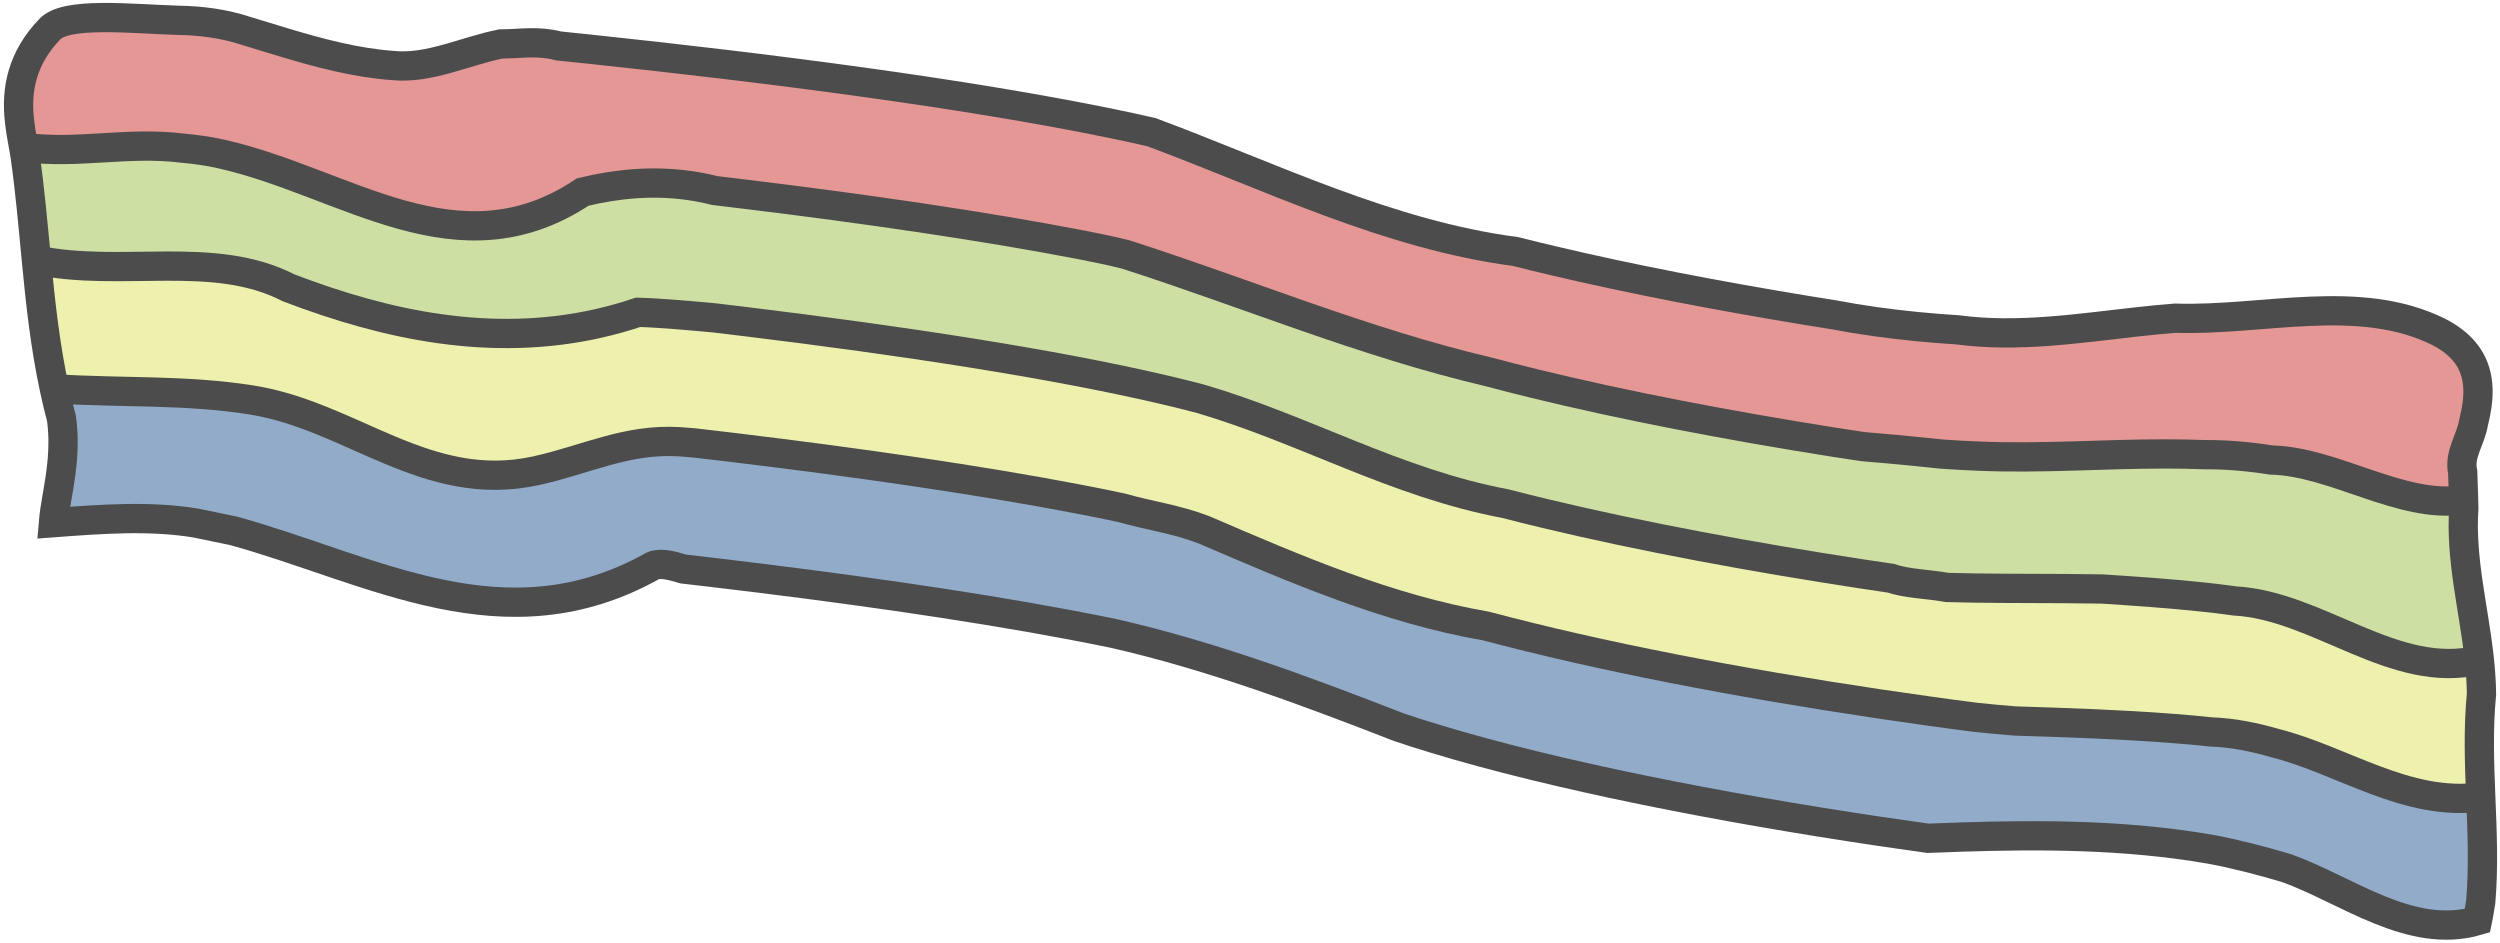 <svg width="427" height="161" viewBox="0 0 427 161" fill="none" xmlns="http://www.w3.org/2000/svg">
<g opacity="0.7">
<path d="M423.713 136.139C423.954 142.097 424.219 148.053 423.706 154.069C423.386 156.119 423.148 157.252 423.148 157.252C411.759 160.59 400.841 151.982 390.603 148.294C386.51 147.064 381.734 145.837 377.811 145.099C375.8 144.744 373.792 144.438 371.781 144.178C357.705 142.348 343.387 142.602 329.324 143.181C326.603 142.807 323.866 142.416 321.124 142.006C293.698 137.923 265.708 132.451 244.94 126.129C242.865 125.498 240.86 124.859 238.941 124.213C223.41 118.169 207.031 112.021 190.146 108.177C187.693 107.672 185.169 107.177 182.574 106.687C164.442 103.275 143.028 100.285 121.499 97.745C119.906 97.555 118.309 97.369 116.716 97.188C114.905 96.653 112.857 96.037 111.492 96.653C86.243 110.791 63.722 97.264 39.927 90.676C37.746 90.229 35.562 89.782 33.374 89.323C25.507 88.044 17.317 88.659 9.128 89.274C9.243 87.94 9.433 86.627 9.668 85.326C10.493 80.666 11.176 76.363 10.493 71.445C10.045 69.762 9.647 68.088 9.291 66.42L9.359 66.408C20.731 67.139 31.649 66.524 42.909 68.305C60.108 71.023 72.859 84.482 91.518 80.409C100.058 78.545 107.001 74.891 116.064 75.448C117.755 75.552 119.464 75.717 121.193 75.956C122.62 76.121 124.057 76.293 125.493 76.464C146.333 78.983 166.877 81.917 184.249 85.25C186.739 85.727 189.164 86.214 191.552 86.728C196.114 88.044 200.89 88.659 205.666 90.504C221.362 97.264 237.059 104.028 253.779 106.92C256.193 107.55 258.687 108.193 261.238 108.82C281.653 113.857 305.984 118.175 329.328 121.431C332.049 121.814 334.759 122.178 337.467 122.521C339.709 122.763 341.954 122.968 344.199 123.145C353.071 123.424 361.941 123.717 370.898 124.403C373.14 124.571 375.382 124.77 377.644 125.012C379.52 125.079 381.364 125.3 383.185 125.633C385.009 125.967 386.809 126.41 388.623 126.934C400.138 129.844 411.036 137.813 423.713 136.139Z" fill="#6288B1"/>
<path d="M423.474 112.713C423.679 114.644 423.814 116.581 423.838 118.527C423.264 124.439 423.474 130.291 423.712 136.139C411.036 137.813 400.138 129.844 388.623 126.934C386.809 126.41 385.009 125.967 383.184 125.633C381.364 125.299 379.519 125.079 377.644 125.012C375.382 124.77 373.14 124.571 370.898 124.403C361.941 123.717 353.071 123.423 344.199 123.145C341.954 122.967 339.708 122.762 337.466 122.521C334.759 122.178 332.048 121.814 329.328 121.431C305.984 118.175 281.652 113.857 261.238 108.82C258.687 108.193 256.193 107.55 253.778 106.919C237.059 104.028 221.362 97.264 205.665 90.504C200.889 88.659 196.113 88.044 191.552 86.728C189.164 86.214 186.738 85.727 184.248 85.25C166.877 81.917 146.333 78.982 125.493 76.464C124.056 76.292 122.619 76.121 121.193 75.956C119.464 75.717 117.755 75.552 116.063 75.448C107.001 74.891 100.058 78.545 91.518 80.409C72.859 84.482 60.107 71.023 42.909 68.305C31.648 66.524 20.731 67.139 9.358 66.408L9.29 66.42C7.694 58.987 6.909 51.682 6.213 44.411C20.782 47.453 36.445 42.559 49.278 49.154C51.388 49.959 53.511 50.724 55.647 51.437C72.74 57.144 90.791 59.461 108.984 53.34C111.114 53.405 113.305 53.555 115.496 53.726C117.691 53.901 119.885 54.087 122.072 54.298C123.859 54.51 125.643 54.724 127.426 54.944C153.775 58.16 179.513 62.05 198.804 66.564C200.947 67.066 203.012 67.574 204.996 68.097C222.728 73.287 238.425 82.511 257.097 86.018C259.353 86.602 261.662 87.178 264.02 87.741C280.525 91.695 299.364 95.18 318.074 98.035C319.701 98.283 321.328 98.525 322.952 98.764C325.775 99.725 329.185 99.725 332.599 100.34C339.147 100.524 345.761 100.487 352.382 100.527C354.586 100.542 356.794 100.563 359.016 100.6C364.722 100.964 370.395 101.365 376.021 101.95C377.892 102.145 379.76 102.363 381.642 102.635C396.028 103.41 408.974 116.266 423.474 112.713Z" fill="#E7EB8A"/>
<path d="M423.417 112.181C423.437 112.358 423.457 112.536 423.474 112.713C408.974 116.266 396.028 103.41 381.643 102.636C379.761 102.363 377.893 102.146 376.021 101.95C370.395 101.366 364.723 100.965 359.016 100.601C356.794 100.564 354.587 100.542 352.382 100.527C345.762 100.487 339.148 100.524 332.599 100.341C329.185 99.725 325.775 99.725 322.952 98.764C321.328 98.526 319.701 98.284 318.074 98.036C299.365 95.181 280.526 91.695 264.02 87.741C261.663 87.178 259.353 86.603 257.097 86.019C238.425 82.511 222.728 73.288 204.997 68.098C203.013 67.574 200.948 67.066 198.804 66.564C179.513 62.051 153.776 58.161 127.426 54.945C125.643 54.724 123.86 54.51 122.073 54.299C119.885 54.088 117.691 53.901 115.497 53.727C113.306 53.555 111.115 53.405 108.985 53.341C90.791 59.462 72.74 57.145 55.648 51.438C53.511 50.724 51.388 49.959 49.279 49.155C36.445 42.56 20.782 47.453 6.213 44.411C5.636 38.398 5.123 32.412 4.257 26.395C4.185 25.982 4.114 25.569 4.039 25.159C13.187 26.389 21.764 24.146 31.034 25.291C33.347 25.49 35.63 25.814 37.868 26.319C59.136 31.124 78.175 47.006 99.531 32.801C100.992 32.443 102.459 32.143 103.934 31.907C109.837 30.958 115.853 30.98 122.073 32.544C123.86 32.755 125.643 32.969 127.426 33.189C147.919 35.69 168.046 38.6 185.054 41.893C187.482 42.367 189.853 42.86 192.207 43.447C212.49 49.926 232.963 58.534 254.285 63.526C256.748 64.184 259.285 64.832 261.883 65.469C277.468 69.288 295.292 72.688 313.193 75.522C314.823 75.779 316.46 76.03 318.101 76.275C320.353 76.458 322.609 76.657 324.861 76.871C327.113 77.089 329.365 77.318 331.617 77.557C333.747 77.713 335.877 77.826 338.02 77.909C348.615 78.365 359.373 77.517 370.039 77.532C372.172 77.532 374.305 77.569 376.435 77.655C378.341 77.643 380.253 77.719 382.166 77.875C384.075 78.031 385.987 78.264 387.896 78.567C398.793 78.821 410.118 86.979 420.784 85.379C420.798 85.865 420.808 86.352 420.815 86.839C420.238 95.428 422.473 103.759 423.417 112.181Z" fill="#B9D17D"/>
<path d="M423.227 66.264C423.312 68.153 423.003 70.142 422.483 72.186C421.997 75.133 419.949 77.594 420.632 80.666C420.696 82.248 420.751 83.818 420.784 85.379C410.119 86.979 398.794 78.821 387.897 78.567C385.987 78.264 384.075 78.031 382.166 77.875C380.254 77.719 378.341 77.642 376.436 77.655C374.305 77.569 372.173 77.532 370.039 77.532C359.373 77.517 348.615 78.365 338.021 77.909C335.877 77.826 333.747 77.713 331.617 77.557C329.365 77.318 327.113 77.088 324.861 76.871C322.609 76.657 320.353 76.458 318.101 76.275C316.461 76.03 314.824 75.779 313.193 75.522C295.292 72.688 277.469 69.288 261.883 65.469C259.285 64.832 256.748 64.183 254.285 63.526C232.963 58.534 212.49 49.926 192.208 43.447C189.854 42.86 187.483 42.367 185.054 41.892C168.046 38.6 147.92 35.689 127.427 33.189C125.643 32.969 123.86 32.755 122.073 32.543C115.853 30.98 109.838 30.958 103.934 31.907C102.46 32.142 100.992 32.442 99.532 32.8C78.176 47.006 59.136 31.123 37.869 26.319C35.63 25.814 33.347 25.489 31.034 25.291C21.764 24.146 13.187 26.389 4.04 25.159C3.768 23.65 3.493 22.166 3.336 20.706C2.688 15.161 3.839 9.888 8.445 5.044C11.176 1.971 22.097 3.202 30.345 3.465C32.315 3.495 34.275 3.63 36.242 3.921C38.205 4.212 40.179 4.658 42.156 5.319C44.221 5.941 46.283 6.583 48.345 7.201C54.53 9.062 60.736 10.733 67.136 11.192C73.277 11.807 79.419 8.735 85.56 7.504C88.974 7.504 91.702 6.889 95.438 7.85C97.188 8.028 98.947 8.211 100.71 8.398C131.598 11.663 164.391 15.893 189.419 21.003C191.919 21.514 194.344 22.035 196.685 22.579C217.27 30.251 237.059 40.09 258.857 42.961C260.984 43.499 263.157 44.029 265.372 44.552C278.657 47.689 293.389 50.526 308.315 52.977C309.942 53.246 311.569 53.506 313.2 53.763C317.911 54.663 322.616 55.306 327.31 55.771C329.661 56.003 332.008 56.19 334.386 56.34C344.784 57.711 355.083 56.065 365.341 54.935C367.393 54.709 369.445 54.504 371.493 54.348C386.511 54.843 402.887 49.926 416.535 56.689C421.314 59.149 423.057 62.494 423.227 66.264Z" fill="#D86B68"/>
<path d="M3 25.006C3.346 25.064 3.693 25.113 4.039 25.159C13.187 26.389 21.764 24.146 31.034 25.291C33.347 25.49 35.63 25.814 37.869 26.319C59.136 31.124 78.176 47.006 99.531 32.801C100.992 32.443 102.46 32.143 103.934 31.907C109.838 30.958 115.853 30.98 122.073 32.544C123.86 32.755 125.643 32.969 127.426 33.189C147.92 35.69 168.046 38.6 185.054 41.893C187.483 42.367 189.854 42.86 192.208 43.447C212.49 49.926 232.963 58.534 254.285 63.526C256.748 64.184 259.285 64.832 261.883 65.469C277.468 69.288 295.292 72.688 313.193 75.522C314.824 75.779 316.46 76.03 318.101 76.275C320.354 76.458 322.609 76.657 324.861 76.871C327.113 77.089 329.365 77.318 331.617 77.557C333.747 77.713 335.877 77.826 338.021 77.909C348.615 78.365 359.373 77.517 370.039 77.532C372.172 77.532 374.306 77.569 376.435 77.655C378.341 77.643 380.253 77.719 382.166 77.875C384.075 78.031 385.987 78.264 387.896 78.567C398.793 78.821 410.119 86.979 420.784 85.379" stroke="black" stroke-width="5" stroke-miterlimit="10"/>
<path d="M6.142 44.396C6.166 44.402 6.19 44.405 6.213 44.411C20.782 47.453 36.445 42.56 49.279 49.154C51.388 49.959 53.511 50.724 55.648 51.437C72.741 57.145 90.791 59.461 108.985 53.341C111.115 53.405 113.306 53.555 115.497 53.727C117.691 53.901 119.885 54.088 122.073 54.299C123.86 54.51 125.643 54.724 127.426 54.944C153.776 58.161 179.514 62.05 198.804 66.564C200.948 67.066 203.013 67.574 204.997 68.097C222.728 73.288 238.425 82.511 257.098 86.018C259.353 86.603 261.663 87.178 264.02 87.741C280.526 91.695 299.365 95.181 318.074 98.036C319.701 98.284 321.328 98.526 322.952 98.764C325.775 99.725 329.186 99.725 332.599 100.34C339.148 100.524 345.762 100.487 352.382 100.527C354.587 100.542 356.795 100.564 359.016 100.6C364.723 100.965 370.396 101.366 376.021 101.95C377.893 102.146 379.761 102.363 381.643 102.636C396.028 103.41 408.974 116.266 423.475 112.713C423.509 112.704 423.539 112.698 423.573 112.688" stroke="black" stroke-width="5" stroke-miterlimit="10"/>
<path d="M9.359 66.408C20.732 67.139 31.649 66.524 42.91 68.305C60.108 71.023 72.859 84.482 91.518 80.409C100.058 78.545 107.001 74.891 116.064 75.448C117.756 75.552 119.464 75.717 121.193 75.956C122.62 76.121 124.057 76.293 125.494 76.464C146.333 78.983 166.877 81.917 184.249 85.25C186.739 85.727 189.164 86.214 191.552 86.728C196.114 88.044 200.89 88.659 205.666 90.504C221.362 97.264 237.059 104.028 253.779 106.92C256.194 107.55 258.687 108.193 261.238 108.82C281.653 113.857 305.985 118.175 329.328 121.431C332.049 121.814 334.759 122.178 337.467 122.521C339.709 122.763 341.954 122.968 344.199 123.145C353.072 123.424 361.941 123.717 370.899 124.403C373.141 124.571 375.383 124.77 377.644 125.012C379.52 125.079 381.364 125.3 383.185 125.633C385.009 125.967 386.809 126.41 388.623 126.934C400.139 129.844 411.036 137.813 423.713 136.139C423.737 136.136 423.761 136.133 423.784 136.13" stroke="black" stroke-width="5" stroke-miterlimit="10"/>
<path d="M423.713 136.139C423.954 142.098 424.219 148.053 423.706 154.069C423.387 156.12 423.149 157.252 423.149 157.252C411.759 160.591 400.842 151.982 390.603 148.295C386.51 147.064 381.734 145.837 377.811 145.1C375.8 144.745 373.792 144.439 371.782 144.179C357.705 142.349 343.387 142.603 329.324 143.181C326.604 142.808 323.866 142.416 321.124 142.006C293.698 137.923 265.708 132.452 244.94 126.129C242.865 125.499 240.86 124.859 238.941 124.213C223.411 118.169 207.032 112.021 190.146 108.178C187.693 107.673 185.169 107.177 182.574 106.687C164.442 103.275 143.028 100.285 121.499 97.745C119.906 97.556 118.309 97.369 116.716 97.188C114.906 96.653 112.857 96.038 111.492 96.653C86.243 110.791 63.722 97.265 39.927 90.676C37.746 90.229 35.562 89.782 33.375 89.323C25.508 88.044 17.318 88.659 9.128 89.275C9.243 87.94 9.434 86.627 9.668 85.327C10.493 80.666 11.176 76.363 10.493 71.445C10.045 69.762 9.648 68.088 9.291 66.421C7.695 58.987 6.91 51.682 6.214 44.411C5.636 38.398 5.123 32.412 4.257 26.395C4.186 25.982 4.114 25.569 4.04 25.159C3.768 23.65 3.493 22.166 3.336 20.706C2.688 15.161 3.839 9.888 8.445 5.044C11.176 1.971 22.097 3.202 30.345 3.465C32.315 3.495 34.275 3.63 36.242 3.921C38.205 4.212 40.179 4.658 42.156 5.319C44.221 5.941 46.283 6.583 48.345 7.201C54.53 9.062 60.736 10.733 67.136 11.192C73.277 11.807 79.419 8.735 85.56 7.504C88.974 7.504 91.702 6.889 95.438 7.85C97.188 8.028 98.947 8.211 100.71 8.398C131.598 11.663 164.391 15.893 189.419 21.003C191.919 21.514 194.344 22.035 196.685 22.579C217.27 30.251 237.059 40.09 258.857 42.961C260.984 43.499 263.157 44.029 265.372 44.552C278.657 47.689 293.389 50.526 308.315 52.977C309.942 53.246 311.569 53.506 313.2 53.763C317.911 54.663 322.616 55.306 327.31 55.771C329.661 56.003 332.008 56.19 334.386 56.34C344.784 57.711 355.083 56.065 365.341 54.935C367.393 54.709 369.445 54.504 371.493 54.348C386.511 54.843 402.887 49.926 416.535 56.689C421.315 59.149 423.057 62.494 423.227 66.264C423.312 68.153 423.003 70.142 422.483 72.186C421.997 75.133 419.949 77.594 420.632 80.666C420.696 82.248 420.751 83.818 420.785 85.379C420.798 85.865 420.809 86.352 420.816 86.838C420.238 95.429 422.473 103.759 423.417 112.181C423.438 112.358 423.458 112.536 423.475 112.713C423.679 114.644 423.815 116.581 423.839 118.528C423.264 124.44 423.475 130.291 423.713 136.139Z" stroke="black" stroke-width="5" stroke-miterlimit="10"/>
</g>
</svg>
